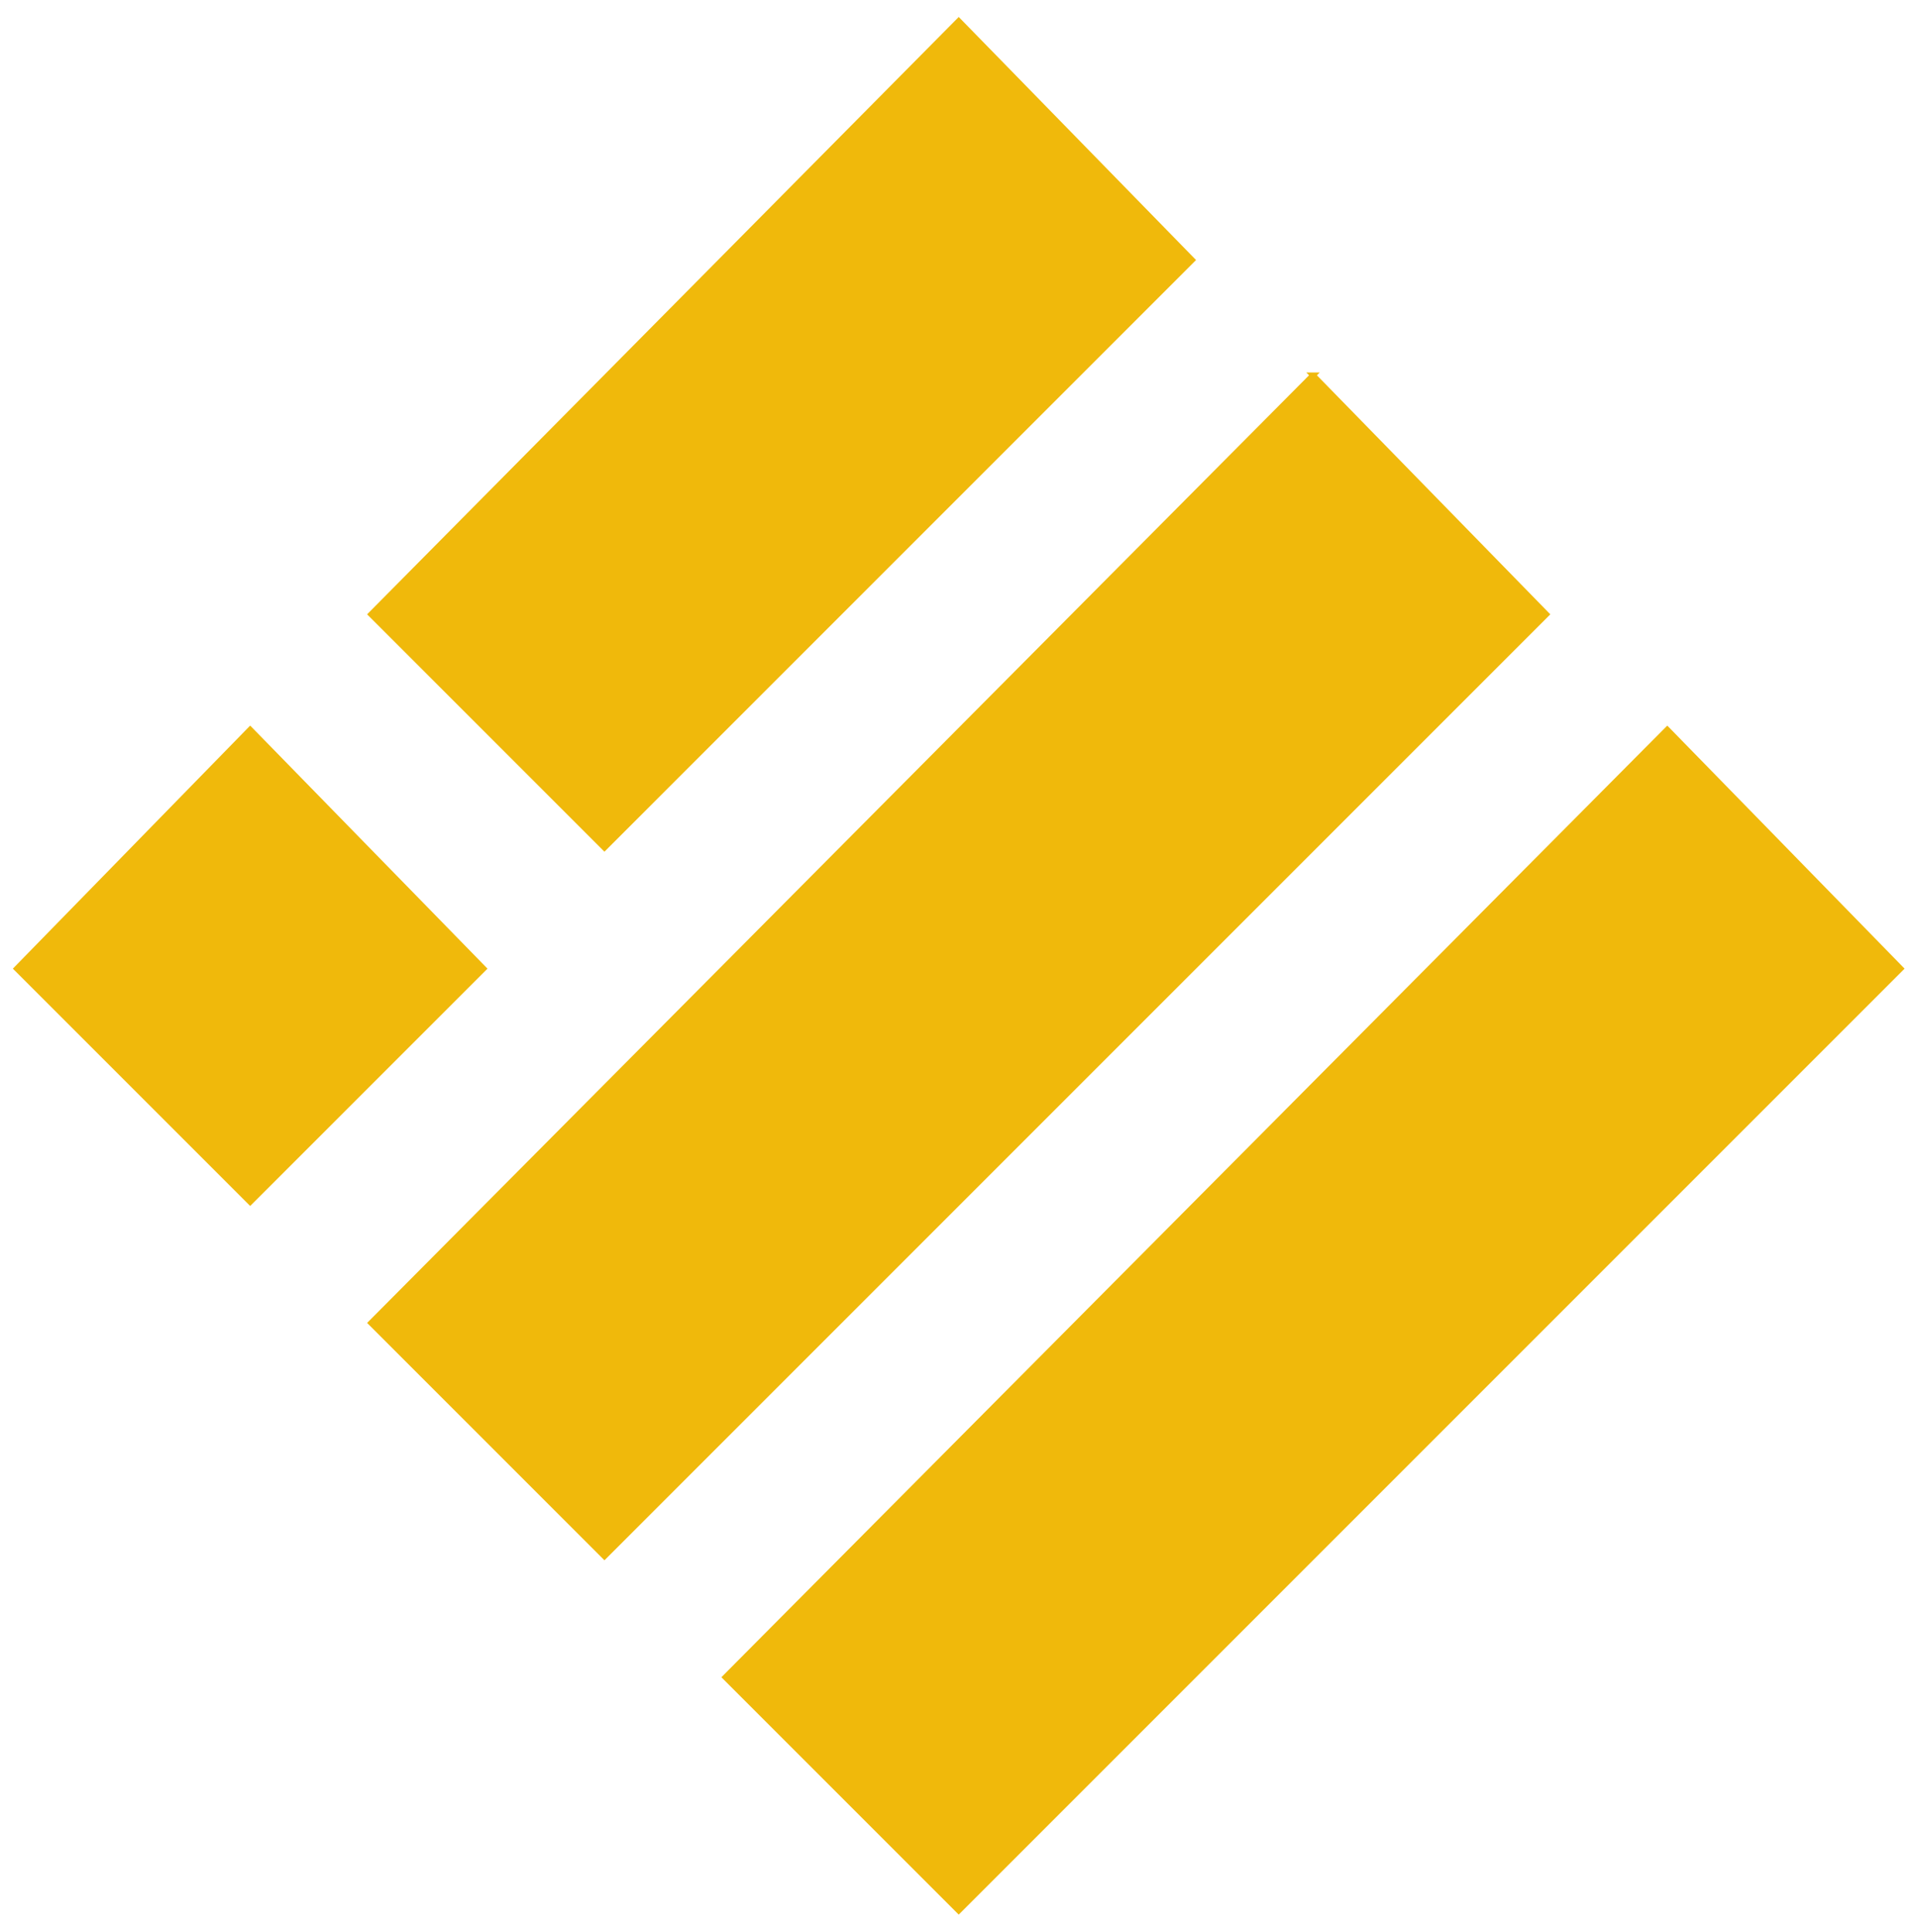 <?xml version="1.0" encoding="UTF-8" standalone="no"?><!DOCTYPE svg PUBLIC "-//W3C//DTD SVG 1.1//EN" "http://www.w3.org/Graphics/SVG/1.1/DTD/svg11.dtd"><svg width="100%" height="100%" viewBox="0 0 1142 1150" version="1.1" xmlns="http://www.w3.org/2000/svg" xmlns:xlink="http://www.w3.org/1999/xlink" xml:space="preserve" xmlns:serif="http://www.serif.com/" style="fill-rule:evenodd;clip-rule:evenodd;"><g><path d="M570.832,12.5l138.951,142.299l-349.889,349.888l-138.95,-138.95l349.888,-353.237Z" style="fill:#f0b90b;fill-rule:nonzero;stroke:#f0b90b;stroke-width:3.35px;"/><path d="M781.769,223.438l138.951,142.299l-560.826,560.825l-138.95,-138.951l560.825,-564.173Z" style="fill:#f0b90b;fill-rule:nonzero;stroke:#f0b90b;stroke-width:3.35px;"/><path d="M148.957,434.375l138.951,142.299l-138.951,138.951l-138.951,-138.951l138.951,-142.299Z" style="fill:#f0b90b;fill-rule:nonzero;stroke:#f0b90b;stroke-width:3.35px;"/><path d="M992.707,434.375l138.95,142.299l-560.825,560.826l-138.951,-138.951l560.826,-564.174Z" style="fill:#f0b90b;fill-rule:nonzero;stroke:#f0b90b;stroke-width:3.35px;"/></g></svg>